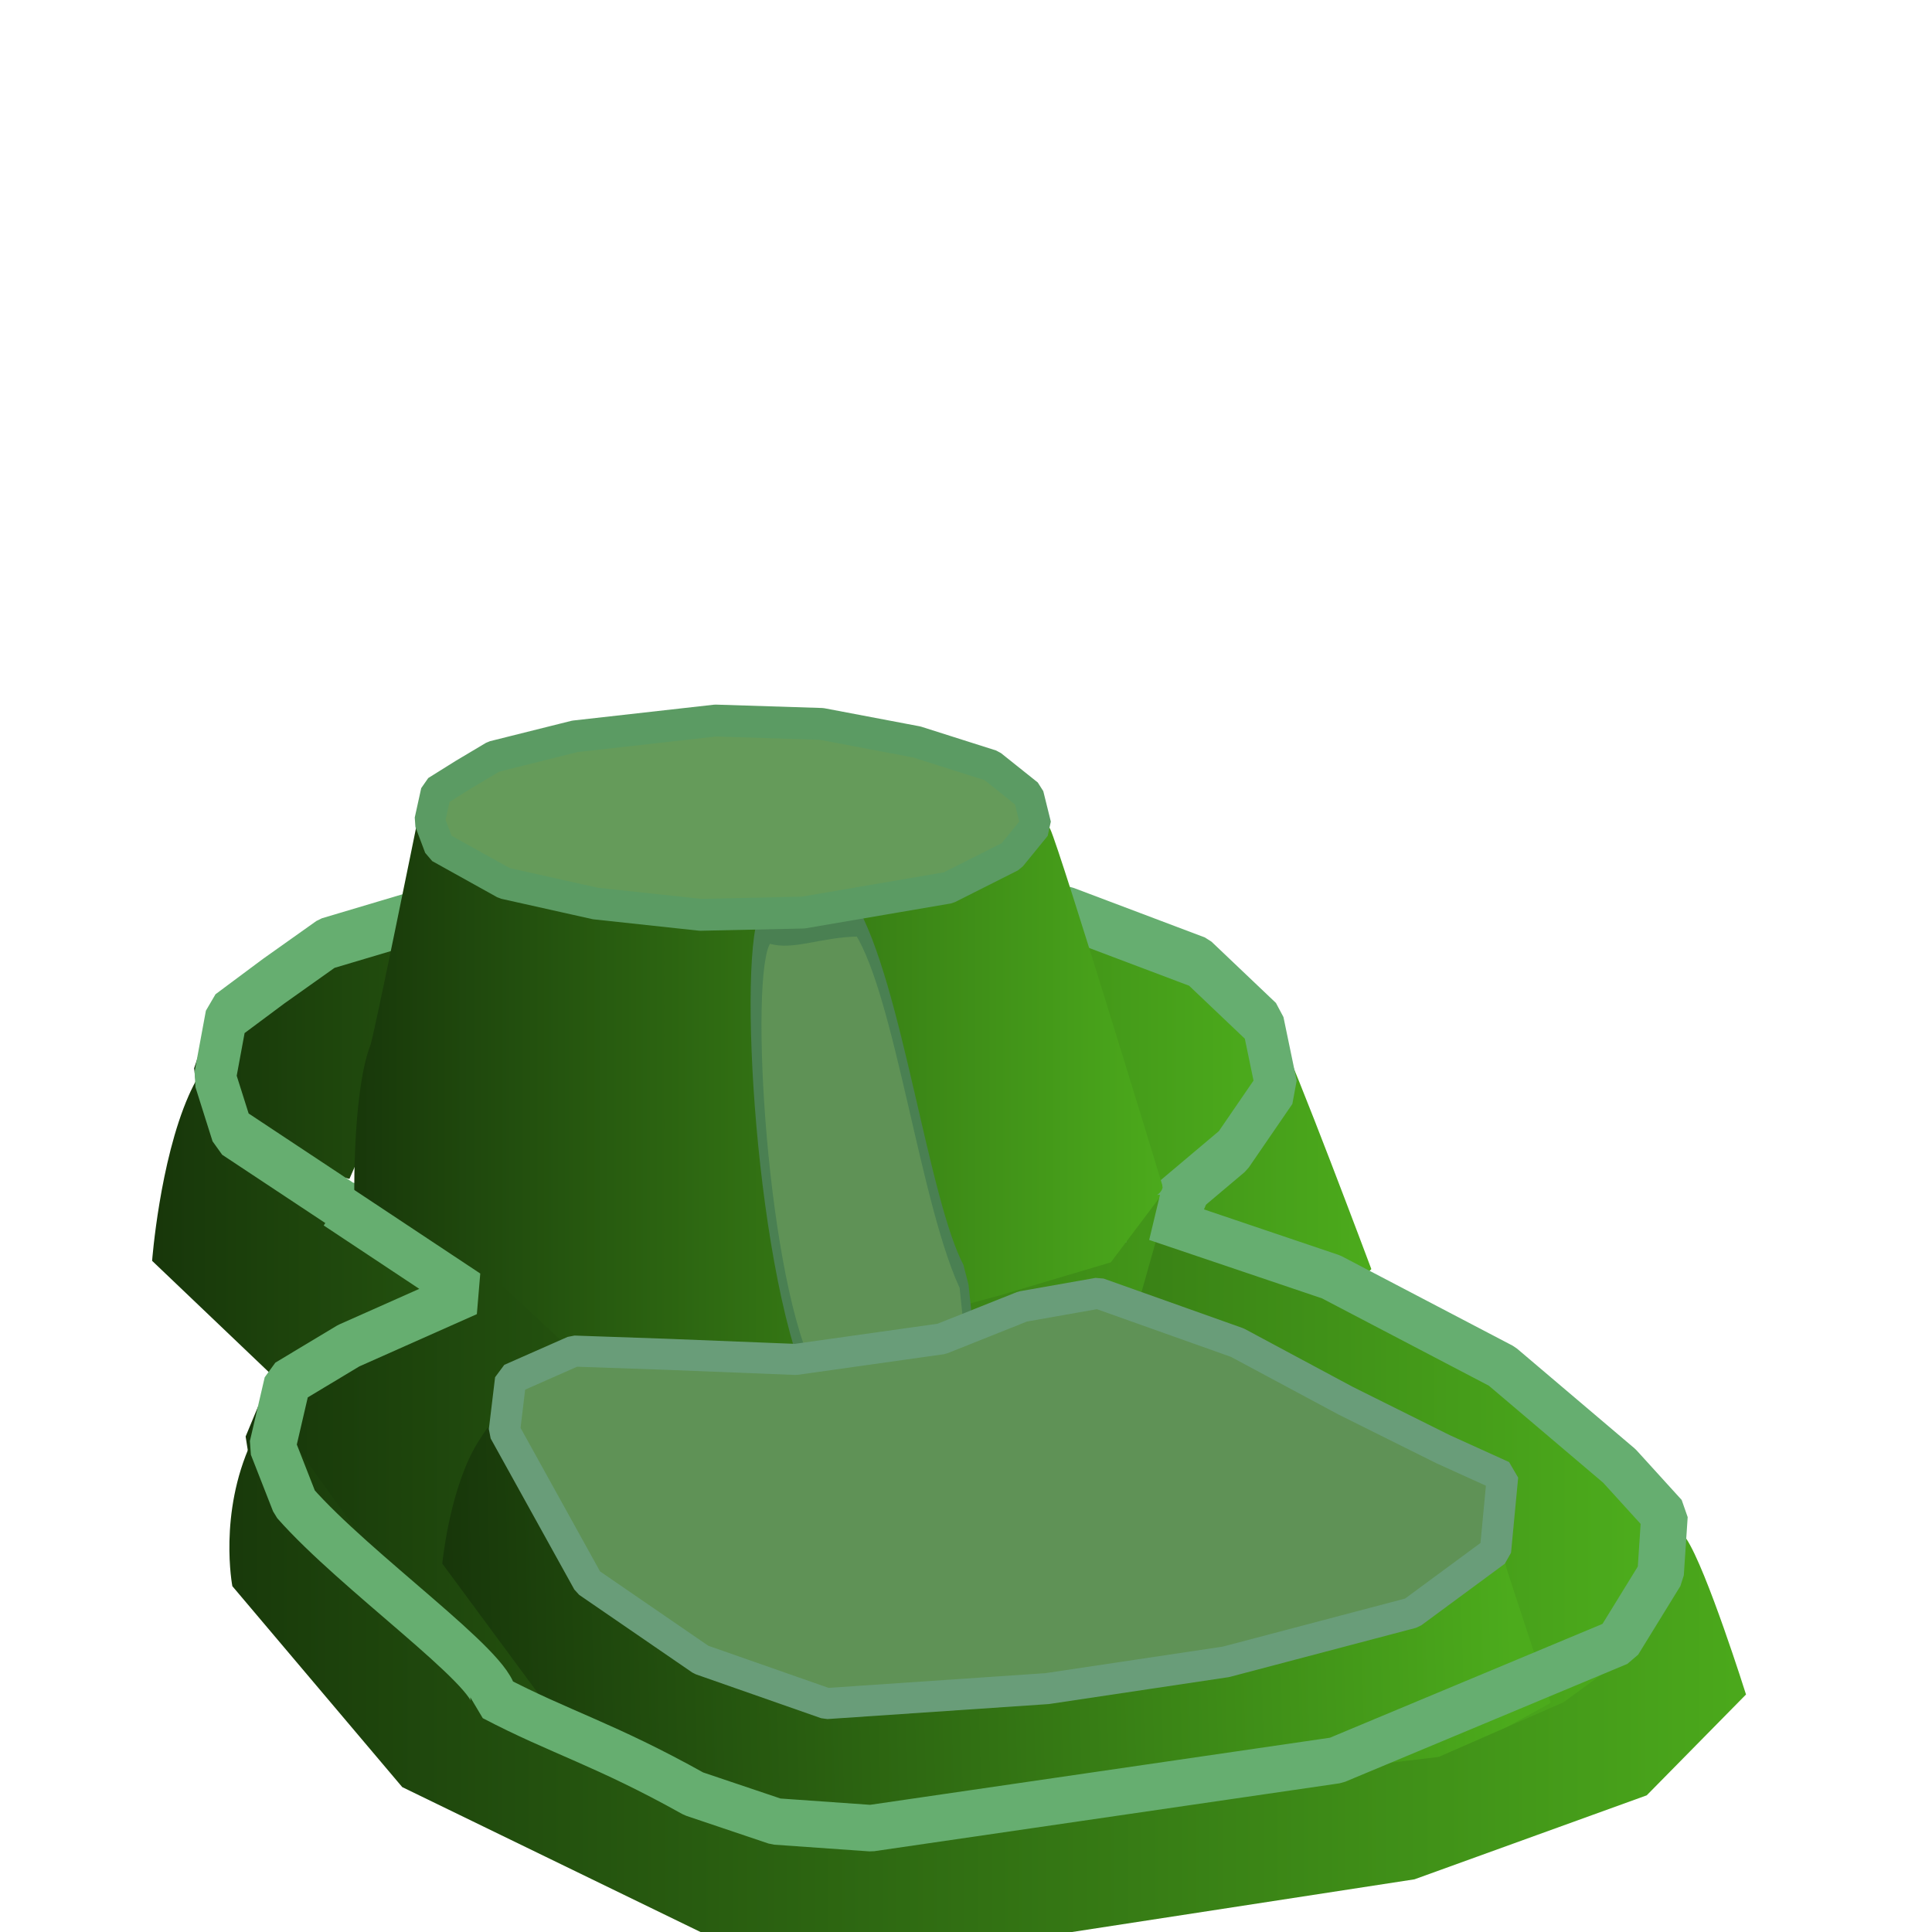 <?xml version="1.0" encoding="UTF-8" standalone="no"?>
<!-- Created with Inkscape (http://www.inkscape.org/) -->

<svg
   width="15mm"
   height="15mm"
   viewBox="0 0 15 15"
   version="1.1"
   id="svg1"
   inkscape:export-filename="motte-and-bailey.png"
   inkscape:export-xdpi="96"
   inkscape:export-ydpi="96"
   inkscape:version="1.3.2 (091e20e, 2023-11-25)"
   sodipodi:docname="motte-and-bailey.svg"
   xmlns:inkscape="http://www.inkscape.org/namespaces/inkscape"
   xmlns:sodipodi="http://sodipodi.sourceforge.net/DTD/sodipodi-0.dtd"
   xmlns:xlink="http://www.w3.org/1999/xlink"
   xmlns="http://www.w3.org/2000/svg"
   xmlns:svg="http://www.w3.org/2000/svg">
  <sodipodi:namedview
     id="namedview1"
     pagecolor="#ffffff"
     bordercolor="#000000"
     borderopacity="0.25"
     inkscape:showpageshadow="2"
     inkscape:pageopacity="0.0"
     inkscape:pagecheckerboard="0"
     inkscape:deskcolor="#d1d1d1"
     inkscape:document-units="mm"
     showguides="false"
     inkscape:zoom="7.2721802"
     inkscape:cx="10.588296"
     inkscape:cy="52.666461"
     inkscape:window-width="1792"
     inkscape:window-height="993"
     inkscape:window-x="0"
     inkscape:window-y="25"
     inkscape:window-maximized="0"
     inkscape:current-layer="layer1" />
  <defs
     id="defs1">
    <linearGradient
       id="linearGradient9">
      <stop
         style="stop-color:#17360a;stop-opacity:1;"
         offset="0"
         id="stop10" />
      <stop
         style="stop-color:#4cab1c;stop-opacity:1;"
         offset="1"
         id="stop11" />
    </linearGradient>
    <linearGradient
       id="linearGradient9-1">
      <stop
         style="stop-color:#17360a;stop-opacity:1;"
         offset="0"
         id="stop9" />
      <stop
         style="stop-color:#4cab1c;stop-opacity:1;"
         offset="1"
         id="stop8" />
    </linearGradient>
    <linearGradient
       inkscape:collect="always"
       xlink:href="#linearGradient9"
       id="linearGradient5"
       x1="1.34"
       y1="10.407"
       x2="13.684"
       y2="10.407"
       gradientUnits="userSpaceOnUse"
       gradientTransform="translate(0.081,3.564)" />
    <linearGradient
       inkscape:collect="always"
       xlink:href="#linearGradient9-1"
       id="linearGradient7"
       x1="1.781"
       y1="8.577"
       x2="12.556"
       y2="8.577"
       gradientUnits="userSpaceOnUse"
       gradientTransform="translate(0.095,2.135)" />
    <filter
       inkscape:collect="always"
       style="color-interpolation-filters:sRGB"
       id="filter7"
       x="-0.029"
       y="-0.042"
       width="1.059"
       height="1.106">
      <feGaussianBlur
         inkscape:collect="always"
         stdDeviation="0.059"
         id="feGaussianBlur7" />
    </filter>
    <filter
       inkscape:collect="always"
       style="color-interpolation-filters:sRGB"
       id="filter7-9"
       x="-0.028"
       y="-0.067"
       width="1.056"
       height="1.134">
      <feGaussianBlur
         inkscape:collect="always"
         stdDeviation="0.059"
         id="feGaussianBlur7-1" />
    </filter>
    <linearGradient
       inkscape:collect="always"
       xlink:href="#linearGradient9"
       id="linearGradient11"
       gradientUnits="userSpaceOnUse"
       gradientTransform="matrix(0.674,0,0,0.668,2.498,5.073)"
       x1="1.361"
       y1="10.755"
       x2="13.684"
       y2="10.407" />
    <filter
       inkscape:collect="always"
       style="color-interpolation-filters:sRGB"
       id="filter7-9-6"
       x="-0.038"
       y="-0.125"
       width="1.075"
       height="1.25">
      <feGaussianBlur
         inkscape:collect="always"
         stdDeviation="0.059"
         id="feGaussianBlur7-1-5" />
    </filter>
    <filter
       inkscape:collect="always"
       style="color-interpolation-filters:sRGB"
       id="filter7-7"
       x="-0.032"
       y="-0.107"
       width="1.065"
       height="1.214">
      <feGaussianBlur
         inkscape:collect="always"
         stdDeviation="0.059"
         id="feGaussianBlur7-6" />
    </filter>
    <linearGradient
       inkscape:collect="always"
       xlink:href="#linearGradient9-1"
       id="linearGradient1"
       gradientUnits="userSpaceOnUse"
       gradientTransform="matrix(0.772,0,0,0.959,0.11,-0.354)"
       x1="1.781"
       y1="8.577"
       x2="12.556"
       y2="8.577" />
    <linearGradient
       inkscape:collect="always"
       xlink:href="#linearGradient9"
       id="linearGradient2"
       gradientUnits="userSpaceOnUse"
       gradientTransform="matrix(0.52,0,0,0.733,1.964,1.336)"
       x1="1.34"
       y1="10.407"
       x2="13.684"
       y2="10.407" />
    <linearGradient
       inkscape:collect="always"
       xlink:href="#linearGradient9"
       id="linearGradient4"
       gradientUnits="userSpaceOnUse"
       gradientTransform="matrix(0.772,0,0,0.959,0.11,-0.354)"
       x1="1.34"
       y1="10.407"
       x2="13.684"
       y2="10.407" />
    <filter
       inkscape:collect="always"
       style="color-interpolation-filters:sRGB"
       id="filter7-9-3"
       x="-0.04"
       y="-0.055"
       width="1.079"
       height="1.111">
      <feGaussianBlur
         inkscape:collect="always"
         stdDeviation="0.059"
         id="feGaussianBlur7-1-8" />
    </filter>
  </defs>
  <g
     inkscape:label="Layer 1"
     inkscape:groupmode="layer"
     id="layer1">
    <path
       style="fill:url(#linearGradient1);fill-rule:evenodd;stroke:#000000;stroke-width:0;stroke-linejoin:bevel;stroke-dasharray:none;stroke-opacity:1"
       d="M 1.904,8.952 2.713,9.153 3.081,8.312 4.214,8.056 5.405,7.928 6.244,7.891 7.406,8.056 c 0,0 1.103,0.311 1.25,0.366 0.147,0.055 0.353,0.804 0.353,0.804 L 9.745,8.659 9.774,8.147 9.48,7.727 8.744,7.306 7.465,6.941 6.273,6.794 4.478,6.886 2.949,7.16 1.963,7.581 1.581,8.074 1.507,8.294 1.551,8.641 Z"
       id="path3-0"
       sodipodi:nodetypes="cccccccccccccccccccccc" />
    <path
       style="fill:url(#linearGradient4);fill-rule:evenodd;stroke:none;stroke-width:0.061;stroke-linejoin:bevel;stroke-opacity:1"
       d="m 1.181,9.789 c 0,0 0.058,-0.768 0.284,-1.283 0.037,-0.085 0.118,-0.232 0.118,-0.232 L 2.328,9.146 4.306,9.74 5.454,9.89 7.356,9.778 8.714,9.402 9.499,9.027 9.771,8.577 c 0,0 0.03,-0.788 0.151,-0.563 0.121,0.225 0.725,1.839 0.725,1.839 L 10.194,10.341 8.714,11.054 6.758,11.334 4.679,11.332 2.283,10.84 Z"
       id="path2-9"
       sodipodi:nodetypes="csccccccccsccccccc" />
    <path
       style="fill:none;fill-opacity:0.323;fill-rule:evenodd;stroke:#66ae70;stroke-width:0.42;stroke-linejoin:bevel;stroke-dasharray:none;stroke-opacity:1;filter:url(#filter7-7)"
       d="M 6.522,6.429 9.077,6.009 M 9.536,5.914 10.183,5.475 10.621,4.961 10.488,4.446 9.84,3.95 8.524,3.55 6.847,3.245 4.978,3.188 2.5,3.455 1.07,3.798 l -0.534,0.305 -0.477,0.286 -0.114,0.496 0.172,0.438 1.144,0.61 1.601,0.343 1.849,0.191 1.811,-0.038"
       id="path4-17"
       transform="matrix(0.772,0,0,0.959,1.711,3.683)"
       sodipodi:nodetypes="cccccccccccccccccccc" />
    <path
       style="fill:url(#linearGradient2);fill-rule:evenodd;stroke:none;stroke-width:0.041;stroke-linejoin:bevel;stroke-opacity:1"
       d="m 2.752,9.424 c 0,0 -0.027,-0.92 0.125,-1.313 0.025,-0.065 0.365,-1.741 0.365,-1.741 L 3.687,6.75 4.733,7.052 5.583,7.109 6.692,7.023 7.302,6.965 7.603,6.831 7.843,6.677 c 0,0 0.23,-0.412 0.311,-0.24 0.081,0.172 0.885,2.813 0.885,2.813 L 8.624,9.801 7.76,10.058 6.442,10.414 4.79,11.045 3.539,9.828 Z"
       id="path2-5-3"
       sodipodi:nodetypes="csccccccccsccccccc" />
    <ellipse
       style="fill:#000000;fill-opacity:0.198;stroke:#c00707;stroke-width:0.165;stroke-dasharray:none;stroke-opacity:0.213"
       id="path5"
       cx="7.472"
       cy="11.983"
       rx="0.248"
       ry="0.264" />
    <path
       style="fill:url(#linearGradient7);fill-rule:evenodd;stroke:#000000;stroke-width:0;stroke-linejoin:bevel;stroke-dasharray:none;stroke-opacity:1"
       d="m 2.421,11.839 0.601,0.686 0.318,0.263 1.078,1.017 1.342,0.4 1.072,0.178 1.319,-0.103 c 0,0 1.632,-0.325 1.823,-0.268 0.191,0.057 1.497,-0.489 1.497,-0.489 l 1.603,-0.562 0.024,-0.967 -0.785,-1.001 -1.025,-0.756 -2.261,-0.788 -0.223,0.791 -4.131,0.462 -0.857,-0.797 -1.318,0.504 -0.496,0.515 -0.095,0.229 0.057,0.362 z"
       id="path3"
       sodipodi:nodetypes="cccccccccccccccccccccc" />
    <path
       style="fill:url(#linearGradient11);fill-rule:evenodd;stroke:none;stroke-width:0.041;stroke-linejoin:bevel;stroke-opacity:1"
       d="m 3.434,12.14 c 0,0 0.051,-0.535 0.248,-0.894 0.032,-0.059 0.103,-0.162 0.103,-0.162 l 0.651,0.607 1.63,1.258 0.969,-0.025 1.531,0.068 1.316,-0.213 0.653,-0.261 0.578,-0.265 c 0,0 0.286,-0.76 0.391,-0.603 0.105,0.157 0.195,0.535 0.195,0.535 l 0.34,1.036 -0.698,0.387 -2.134,0.408 -2.228,0.424 -2.43,-0.79 z"
       id="path2-5"
       sodipodi:nodetypes="csccccccccsccccccc" />
    <path
       style="fill:#5f9256;fill-opacity:1;fill-rule:evenodd;stroke:#4a8052;stroke-width:0.468;stroke-linejoin:bevel;stroke-dasharray:none;stroke-opacity:1;filter:url(#filter7-9-3)"
       d="M 1.23,4.729 C -0.249,5.387 -1.437,9.697 0.709,10.693 0.121,10.736 7.549,9.635 8.95,8.974 L 9.031,8.101 C 7.522,7.377 7.642,4.612 5.845,3.968 3.865,4.265 2.429,4.644 1.23,4.729 Z"
       id="path4-1-8"
       transform="matrix(0.162,0.089,0.079,0.612,5.377,4.178)"
       sodipodi:nodetypes="cccccc"
       inkscape:transform-center-x="-0.23584571"
       inkscape:transform-center-y="0.95638181" />
    <path
       style="fill:#5f9256;fill-opacity:1;fill-rule:evenodd;stroke:#699d79;stroke-width:0.361;stroke-linejoin:bevel;stroke-dasharray:none;stroke-opacity:1;filter:url(#filter7-9)"
       d="M 1.606,5.42 0.137,5.361 -0.947,5.323 -1.677,5.648 -1.749,6.252 -0.785,8.008 0.517,8.91 1.96,9.42 4.503,9.246 6.563,8.935 8.706,8.365 9.667,7.65 9.749,6.777 9.065,6.464 7.942,5.9 6.694,5.225 5.092,4.65 4.221,4.805 3.287,5.181 Z"
       id="path4-1"
       transform="matrix(0.674,0,0,0.668,5.095,6.934)"
       sodipodi:nodetypes="cccccccccccccccccccc" />
    <path
       style="fill:url(#linearGradient5);fill-rule:evenodd;stroke:none;stroke-width:0.061;stroke-linejoin:bevel;stroke-opacity:1"
       d="m 1.804,12.315 c 0,0 -0.109,-0.562 0.147,-1.117 0.048,-0.104 0.152,-0.242 0.152,-0.242 l 1.291,1.8 2.126,1.334 1.487,0.157 2.557,-0.415 1.605,-0.191 0.969,-0.424 0.466,-0.34 c 0,0 0.331,-1.166 0.488,-0.931 0.157,0.235 0.464,1.21 0.464,1.21 L 12.785,13.939 10.982,14.591 7.303,15.157 5.523,15.041 3.123,13.875 Z"
       id="path2"
       sodipodi:nodetypes="csccccccccsccccccc" />
    <path
       style="fill:none;fill-opacity:0.323;fill-rule:evenodd;stroke:#66ae70;stroke-width:0.361;stroke-linejoin:bevel;stroke-dasharray:none;stroke-opacity:1;filter:url(#filter7)"
       d="M 2.613,9.364 3.629,10.038 2.707,10.448 2.231,10.734 2.116,11.229 2.288,11.668 c 0.471,0.536 1.547,1.291 1.544,1.512 0.517,0.271 0.865,0.362 1.554,0.747 l 0.638,0.215 0.738,0.052 3.612,-0.527 2.191,-0.915 0.328,-0.533 0.03,-0.452 L 12.573,11.382 11.661,10.608 10.335,9.914 8.98,9.456 C 9.09,9.472 9.263,9.301 9.189,9.132"
       id="path4"
       sodipodi:nodetypes="ccccccccccccccccccc" />
    <path
       style="fill:#659b5a;fill-opacity:1;fill-rule:evenodd;stroke:#5b9b63;stroke-width:0.538;stroke-linejoin:bevel;stroke-dasharray:none;stroke-opacity:1;filter:url(#filter7-9-6)"
       d="m 0.806,4.822 -1.43,0.343 -0.534,0.305 -0.477,0.286 -0.114,0.496 0.172,0.438 1.144,0.61 1.601,0.343 1.849,0.191 1.811,-0.038 L 7.383,7.377 8.489,6.843 8.927,6.328 8.794,5.814 8.146,5.318 6.83,4.917 5.153,4.612 3.284,4.555 Z"
       id="path4-1-9"
       transform="matrix(0.441,0,0,0.46,4.107,3.499)" />
  </g>
</svg>
